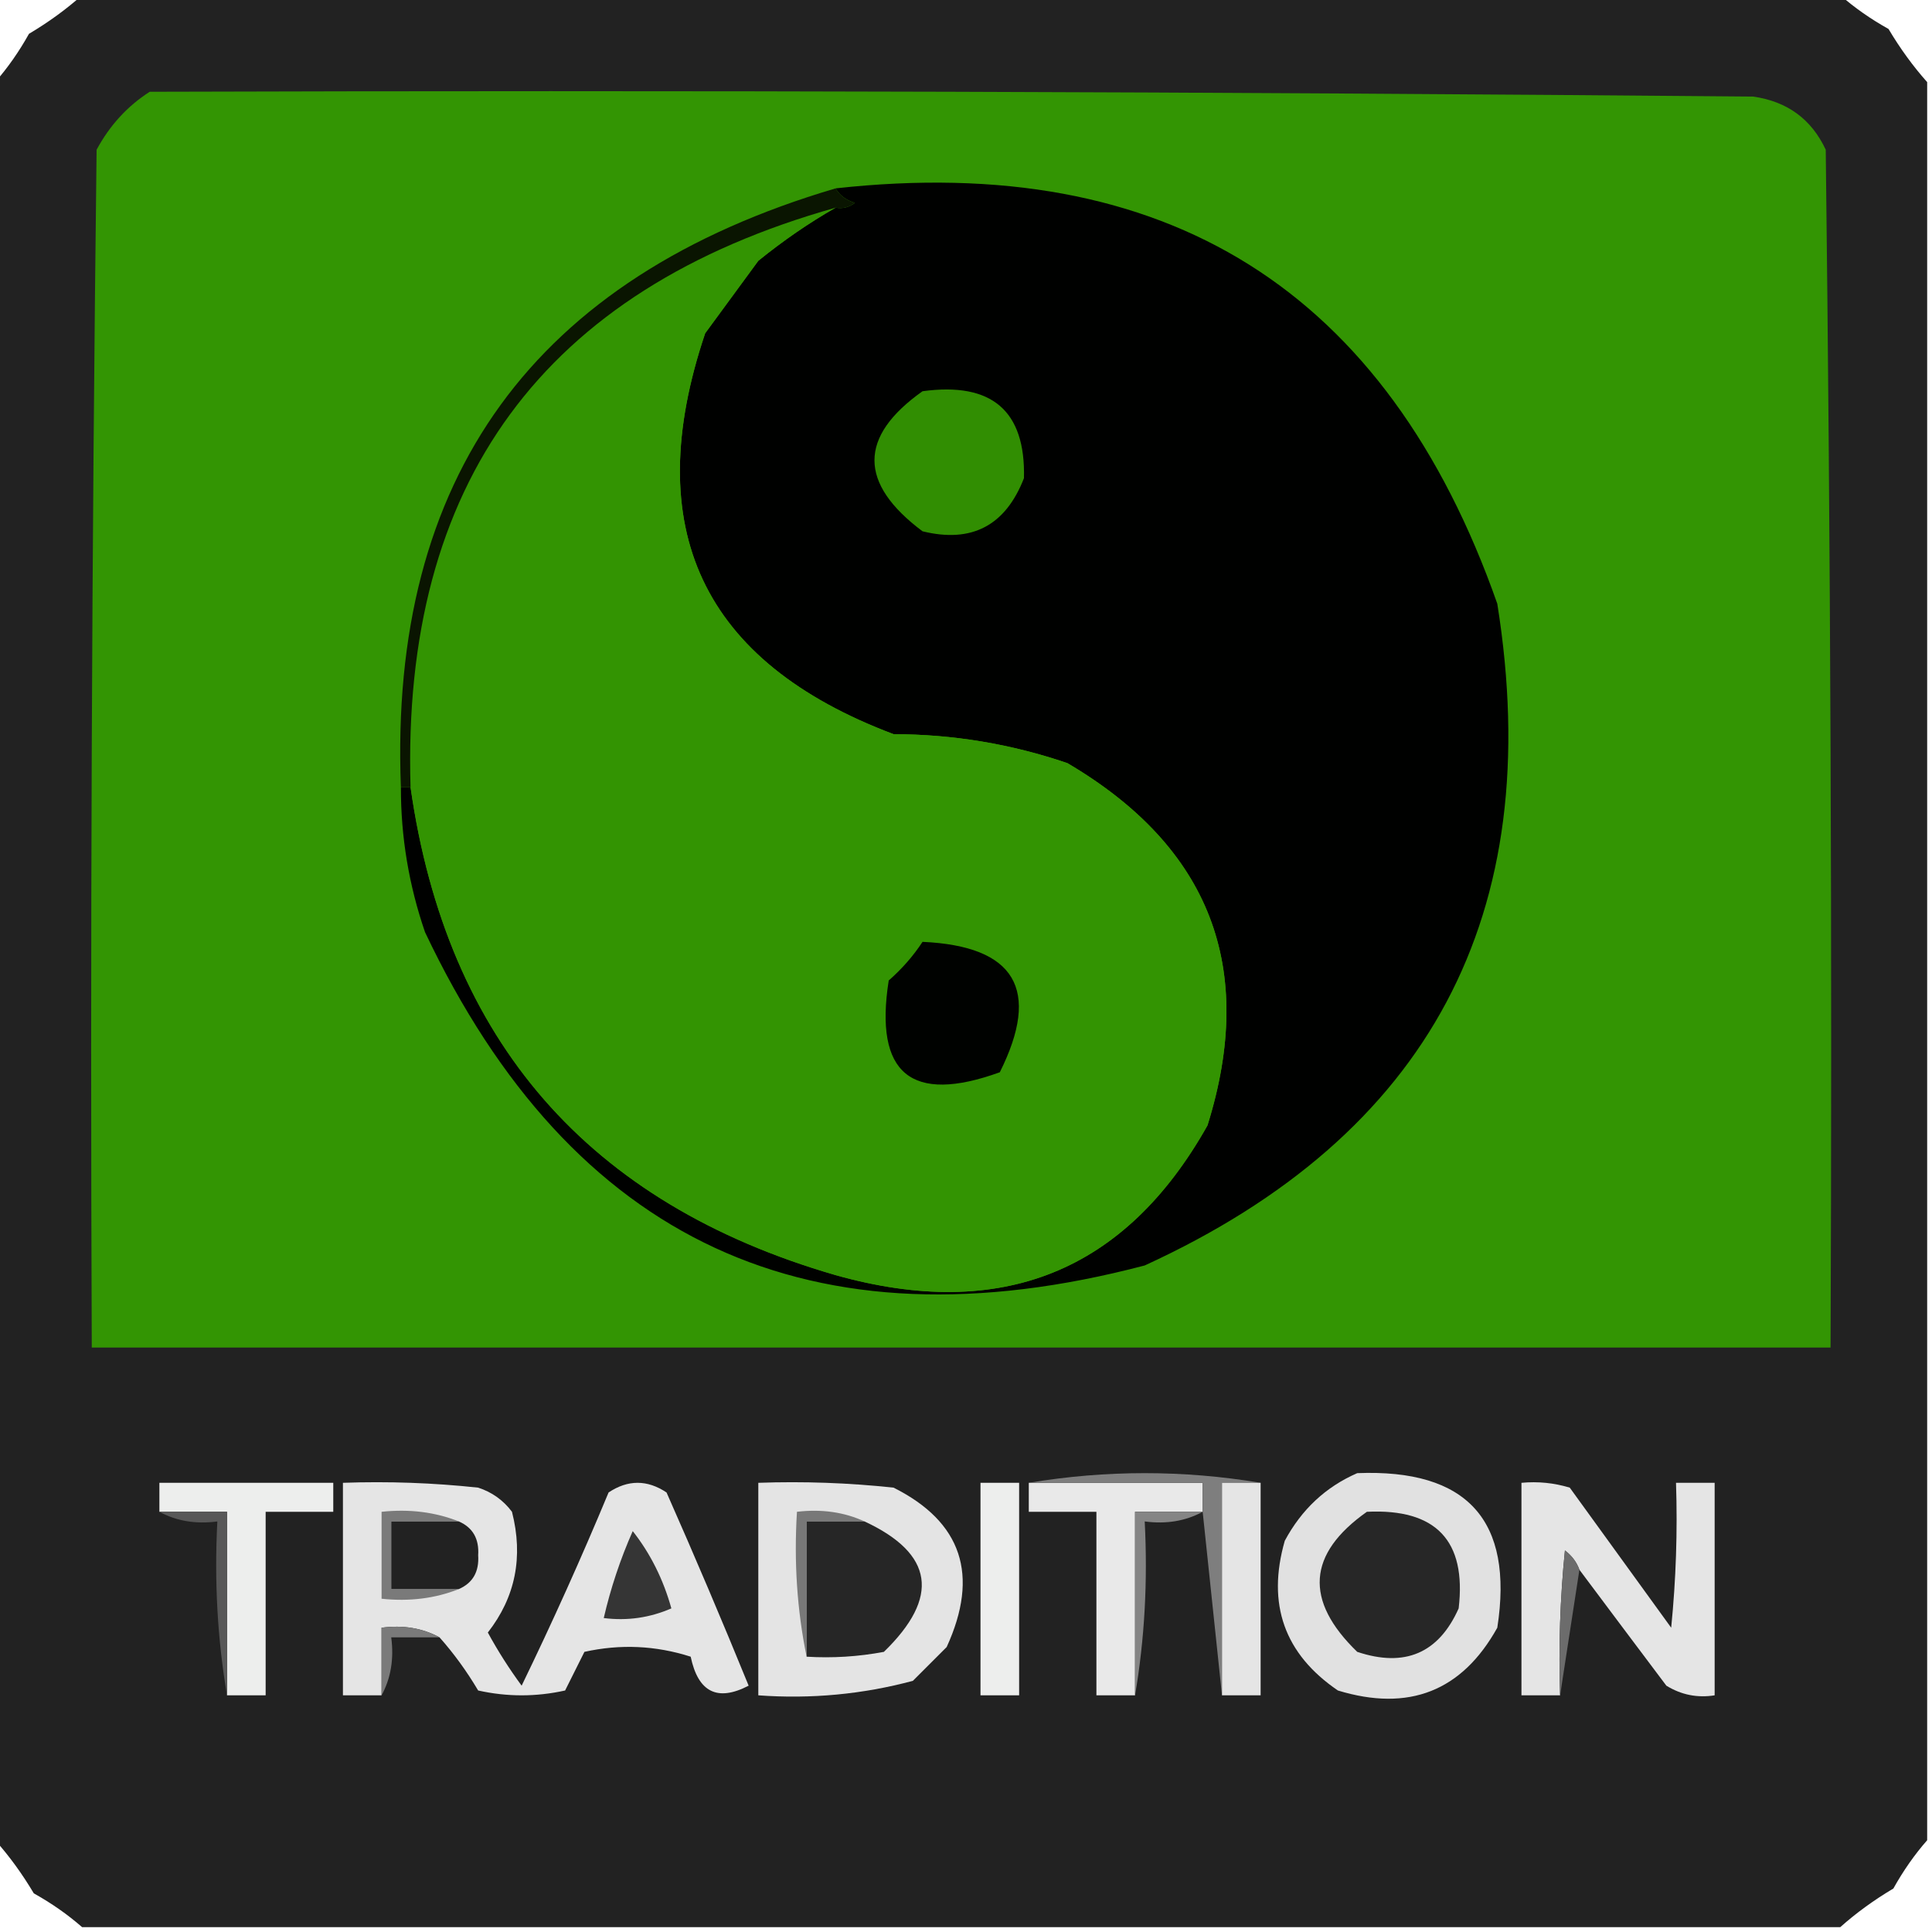 <?xml version="1.0" encoding="UTF-8"?>
<!DOCTYPE svg PUBLIC "-//W3C//DTD SVG 1.1//EN" "http://www.w3.org/Graphics/SVG/1.1/DTD/svg11.dtd">
<svg xmlns="http://www.w3.org/2000/svg" version="1.1" width="200px" height="200px" style="shape-rendering:geometricPrecision; text-rendering:geometricPrecision; image-rendering:optimizeQuality; fill-rule:evenodd; clip-rule:evenodd" xmlns:xlink="http://www.w3.org/1999/xlink">
<g><path style="opacity:0.998" fill="#222222" d="M 8.5,-0.5 C 69.167,-0.5 129.833,-0.5 190.5,-0.5C 191.987,0.804 193.654,1.97 195.5,3C 196.697,5.015 198.03,6.849 199.5,8.5C 199.5,69.167 199.5,129.833 199.5,190.5C 198.196,191.987 197.03,193.654 196,195.5C 193.985,196.697 192.151,198.03 190.5,199.5C 129.833,199.5 69.167,199.5 8.5,199.5C 7.013,198.196 5.346,197.03 3.5,196C 2.303,193.985 0.97,192.151 -0.5,190.5C -0.5,129.833 -0.5,69.167 -0.5,8.5C 0.804,7.013 1.97,5.346 3,3.5C 5.015,2.303 6.849,0.97 8.5,-0.5 Z"/></g>
<g><path style="opacity:1" fill="#339503" d="M 15.5,9.5 C 70.834,9.333 126.168,9.5 181.5,10C 185.02,10.504 187.52,12.337 189,15.5C 189.5,56.832 189.667,98.165 189.5,139.5C 129.5,139.5 69.5,139.5 9.5,139.5C 9.333,98.165 9.5,56.832 10,15.5C 11.36,12.977 13.193,10.977 15.5,9.5 Z"/></g>
<g><path style="opacity:1" fill="#000100" d="M 41.5,81.5 C 41.833,81.5 42.167,81.5 42.5,81.5C 46.251,107.757 60.918,124.59 86.5,132C 103.648,136.825 116.481,131.658 125,116.5C 130.098,100.191 125.264,87.691 110.5,79C 104.683,77.014 98.683,76.014 92.5,76C 72.686,68.536 66.186,54.702 73,34.5C 74.833,32 76.667,29.5 78.5,27C 81.07,24.913 83.737,23.08 86.5,21.5C 87.239,21.631 87.906,21.464 88.5,21C 87.584,20.722 86.918,20.222 86.5,19.5C 120.761,15.71 143.594,30.043 155,62.5C 160.139,94.663 147.973,117.497 118.5,131C 84.023,140.073 59.19,128.573 44,96.5C 42.327,91.637 41.494,86.637 41.5,81.5 Z"/></g>
<g><path style="opacity:1" fill="#339402" d="M 86.5,21.5 C 83.737,23.08 81.07,24.913 78.5,27C 76.667,29.5 74.833,32 73,34.5C 66.186,54.702 72.686,68.536 92.5,76C 98.683,76.014 104.683,77.014 110.5,79C 125.264,87.691 130.098,100.191 125,116.5C 116.481,131.658 103.648,136.825 86.5,132C 60.918,124.59 46.251,107.757 42.5,81.5C 41.569,50.018 56.236,30.018 86.5,21.5 Z"/></g>
<g><path style="opacity:1" fill="#0a1501" d="M 86.5,19.5 C 86.918,20.222 87.584,20.722 88.5,21C 87.906,21.464 87.239,21.631 86.5,21.5C 56.236,30.018 41.569,50.018 42.5,81.5C 42.167,81.5 41.833,81.5 41.5,81.5C 40.256,49.401 55.256,28.734 86.5,19.5 Z"/></g>
<g><path style="opacity:1" fill="#318e02" d="M 95.5,40.5 C 102.674,39.519 106.174,42.519 106,49.5C 104.089,54.418 100.589,56.251 95.5,55C 88.867,50.035 88.867,45.202 95.5,40.5 Z"/></g>
<g><path style="opacity:1" fill="#000200" d="M 95.5,97.5 C 105.11,97.936 107.776,102.436 103.5,111C 94.319,114.325 90.486,111.158 92,101.5C 93.376,100.295 94.542,98.962 95.5,97.5 Z"/></g>
<g><path style="opacity:1" fill="#edeeed" d="M 23.5,175.5 C 23.5,169.167 23.5,162.833 23.5,156.5C 21.167,156.5 18.833,156.5 16.5,156.5C 16.5,155.5 16.5,154.5 16.5,153.5C 22.5,153.5 28.5,153.5 34.5,153.5C 34.5,154.5 34.5,155.5 34.5,156.5C 32.167,156.5 29.833,156.5 27.5,156.5C 27.5,162.833 27.5,169.167 27.5,175.5C 26.167,175.5 24.833,175.5 23.5,175.5 Z"/></g>
<g><path style="opacity:1" fill="#e5e5e5" d="M 45.5,169.5 C 43.735,168.539 41.735,168.205 39.5,168.5C 39.5,170.833 39.5,173.167 39.5,175.5C 38.167,175.5 36.833,175.5 35.5,175.5C 35.5,168.167 35.5,160.833 35.5,153.5C 40.178,153.334 44.845,153.501 49.5,154C 50.931,154.465 52.097,155.299 53,156.5C 54.193,161.17 53.359,165.337 50.5,169C 51.535,170.901 52.702,172.735 54,174.5C 57.194,167.917 60.194,161.25 63,154.5C 65,153.167 67,153.167 69,154.5C 71.931,161.126 74.764,167.792 77.5,174.5C 74.271,176.181 72.271,175.181 71.5,171.5C 67.878,170.341 64.211,170.175 60.5,171C 59.833,172.333 59.167,173.667 58.5,175C 55.5,175.667 52.5,175.667 49.5,175C 48.303,172.985 46.97,171.151 45.5,169.5 Z"/></g>
<g><path style="opacity:1" fill="#e4e4e4" d="M 78.5,153.5 C 83.178,153.334 87.845,153.501 92.5,154C 99.575,157.545 101.408,163.045 98,170.5C 96.833,171.667 95.667,172.833 94.5,174C 89.292,175.397 83.959,175.897 78.5,175.5C 78.5,168.167 78.5,160.833 78.5,153.5 Z"/></g>
<g><path style="opacity:1" fill="#edeeed" d="M 101.5,153.5 C 102.833,153.5 104.167,153.5 105.5,153.5C 105.5,160.833 105.5,168.167 105.5,175.5C 104.167,175.5 102.833,175.5 101.5,175.5C 101.5,168.167 101.5,160.833 101.5,153.5 Z"/></g>
<g><path style="opacity:1" fill="#e9e9e9" d="M 106.5,153.5 C 112.5,153.5 118.5,153.5 124.5,153.5C 124.5,154.5 124.5,155.5 124.5,156.5C 122.167,156.5 119.833,156.5 117.5,156.5C 117.5,162.833 117.5,169.167 117.5,175.5C 116.167,175.5 114.833,175.5 113.5,175.5C 113.5,169.167 113.5,162.833 113.5,156.5C 111.167,156.5 108.833,156.5 106.5,156.5C 106.5,155.5 106.5,154.5 106.5,153.5 Z"/></g>
<g><path style="opacity:1" fill="#7e7e7e" d="M 106.5,153.5 C 114.5,152.167 122.5,152.167 130.5,153.5C 129.167,153.5 127.833,153.5 126.5,153.5C 126.5,160.833 126.5,168.167 126.5,175.5C 125.833,169.167 125.167,162.833 124.5,156.5C 124.5,155.5 124.5,154.5 124.5,153.5C 118.5,153.5 112.5,153.5 106.5,153.5 Z"/></g>
<g><path style="opacity:1" fill="#e5e5e5" d="M 130.5,153.5 C 130.5,160.833 130.5,168.167 130.5,175.5C 129.167,175.5 127.833,175.5 126.5,175.5C 126.5,168.167 126.5,160.833 126.5,153.5C 127.833,153.5 129.167,153.5 130.5,153.5 Z"/></g>
<g><path style="opacity:1" fill="#e1e1e1" d="M 140.5,152.5 C 151.886,152.048 156.72,157.381 155,168.5C 151.345,175.07 145.845,177.237 138.5,175C 132.957,171.223 131.123,166.056 133,159.5C 134.742,156.254 137.242,153.921 140.5,152.5 Z"/></g>
<g><path style="opacity:1" fill="#e5e5e5" d="M 163.5,162.5 C 163.217,161.711 162.717,161.044 162,160.5C 161.501,165.489 161.334,170.489 161.5,175.5C 160.167,175.5 158.833,175.5 157.5,175.5C 157.5,168.167 157.5,160.833 157.5,153.5C 159.199,153.34 160.866,153.506 162.5,154C 166,158.833 169.5,163.667 173,168.5C 173.499,163.511 173.666,158.511 173.5,153.5C 174.833,153.5 176.167,153.5 177.5,153.5C 177.5,160.833 177.5,168.167 177.5,175.5C 175.712,175.785 174.045,175.452 172.5,174.5C 169.476,170.482 166.476,166.482 163.5,162.5 Z"/></g>
<g><path style="opacity:1" fill="#585858" d="M 16.5,156.5 C 18.833,156.5 21.167,156.5 23.5,156.5C 23.5,162.833 23.5,169.167 23.5,175.5C 22.51,169.69 22.177,163.69 22.5,157.5C 20.265,157.795 18.265,157.461 16.5,156.5 Z"/></g>
<g><path style="opacity:1" fill="#7a7a7a" d="M 47.5,157.5 C 45.167,157.5 42.833,157.5 40.5,157.5C 40.5,159.833 40.5,162.167 40.5,164.5C 42.833,164.5 45.167,164.5 47.5,164.5C 45.052,165.473 42.385,165.806 39.5,165.5C 39.5,162.5 39.5,159.5 39.5,156.5C 42.385,156.194 45.052,156.527 47.5,157.5 Z"/></g>
<g><path style="opacity:1" fill="#222222" d="M 47.5,157.5 C 48.947,158.134 49.613,159.301 49.5,161C 49.613,162.699 48.947,163.866 47.5,164.5C 45.167,164.5 42.833,164.5 40.5,164.5C 40.5,162.167 40.5,159.833 40.5,157.5C 42.833,157.5 45.167,157.5 47.5,157.5 Z"/></g>
<g><path style="opacity:1" fill="#787878" d="M 89.5,157.5 C 87.5,157.5 85.5,157.5 83.5,157.5C 83.5,162.167 83.5,166.833 83.5,171.5C 82.513,166.695 82.18,161.695 82.5,156.5C 85.059,156.198 87.393,156.532 89.5,157.5 Z"/></g>
<g><path style="opacity:1" fill="#262626" d="M 89.5,157.5 C 96.664,160.839 97.33,165.339 91.5,171C 88.854,171.497 86.187,171.664 83.5,171.5C 83.5,166.833 83.5,162.167 83.5,157.5C 85.5,157.5 87.5,157.5 89.5,157.5 Z"/></g>
<g><path style="opacity:1" fill="#858585" d="M 124.5,156.5 C 122.735,157.461 120.735,157.795 118.5,157.5C 118.823,163.69 118.49,169.69 117.5,175.5C 117.5,169.167 117.5,162.833 117.5,156.5C 119.833,156.5 122.167,156.5 124.5,156.5 Z"/></g>
<g><path style="opacity:1" fill="#272727" d="M 141.5,156.5 C 148.657,156.155 151.824,159.488 151,166.5C 148.928,171.143 145.428,172.643 140.5,171C 135.003,165.683 135.336,160.85 141.5,156.5 Z"/></g>
<g><path style="opacity:1" fill="#353535" d="M 65.5,158.5 C 67.33,160.826 68.663,163.493 69.5,166.5C 67.257,167.474 64.924,167.808 62.5,167.5C 63.216,164.402 64.216,161.402 65.5,158.5 Z"/></g>
<g><path style="opacity:1" fill="#6c6c6c" d="M 163.5,162.5 C 162.833,166.833 162.167,171.167 161.5,175.5C 161.334,170.489 161.501,165.489 162,160.5C 162.717,161.044 163.217,161.711 163.5,162.5 Z"/></g>
<g><path style="opacity:1" fill="#7a7a7a" d="M 45.5,169.5 C 43.833,169.5 42.167,169.5 40.5,169.5C 40.795,171.735 40.461,173.735 39.5,175.5C 39.5,173.167 39.5,170.833 39.5,168.5C 41.735,168.205 43.735,168.539 45.5,169.5 Z"/></g>
</svg>
